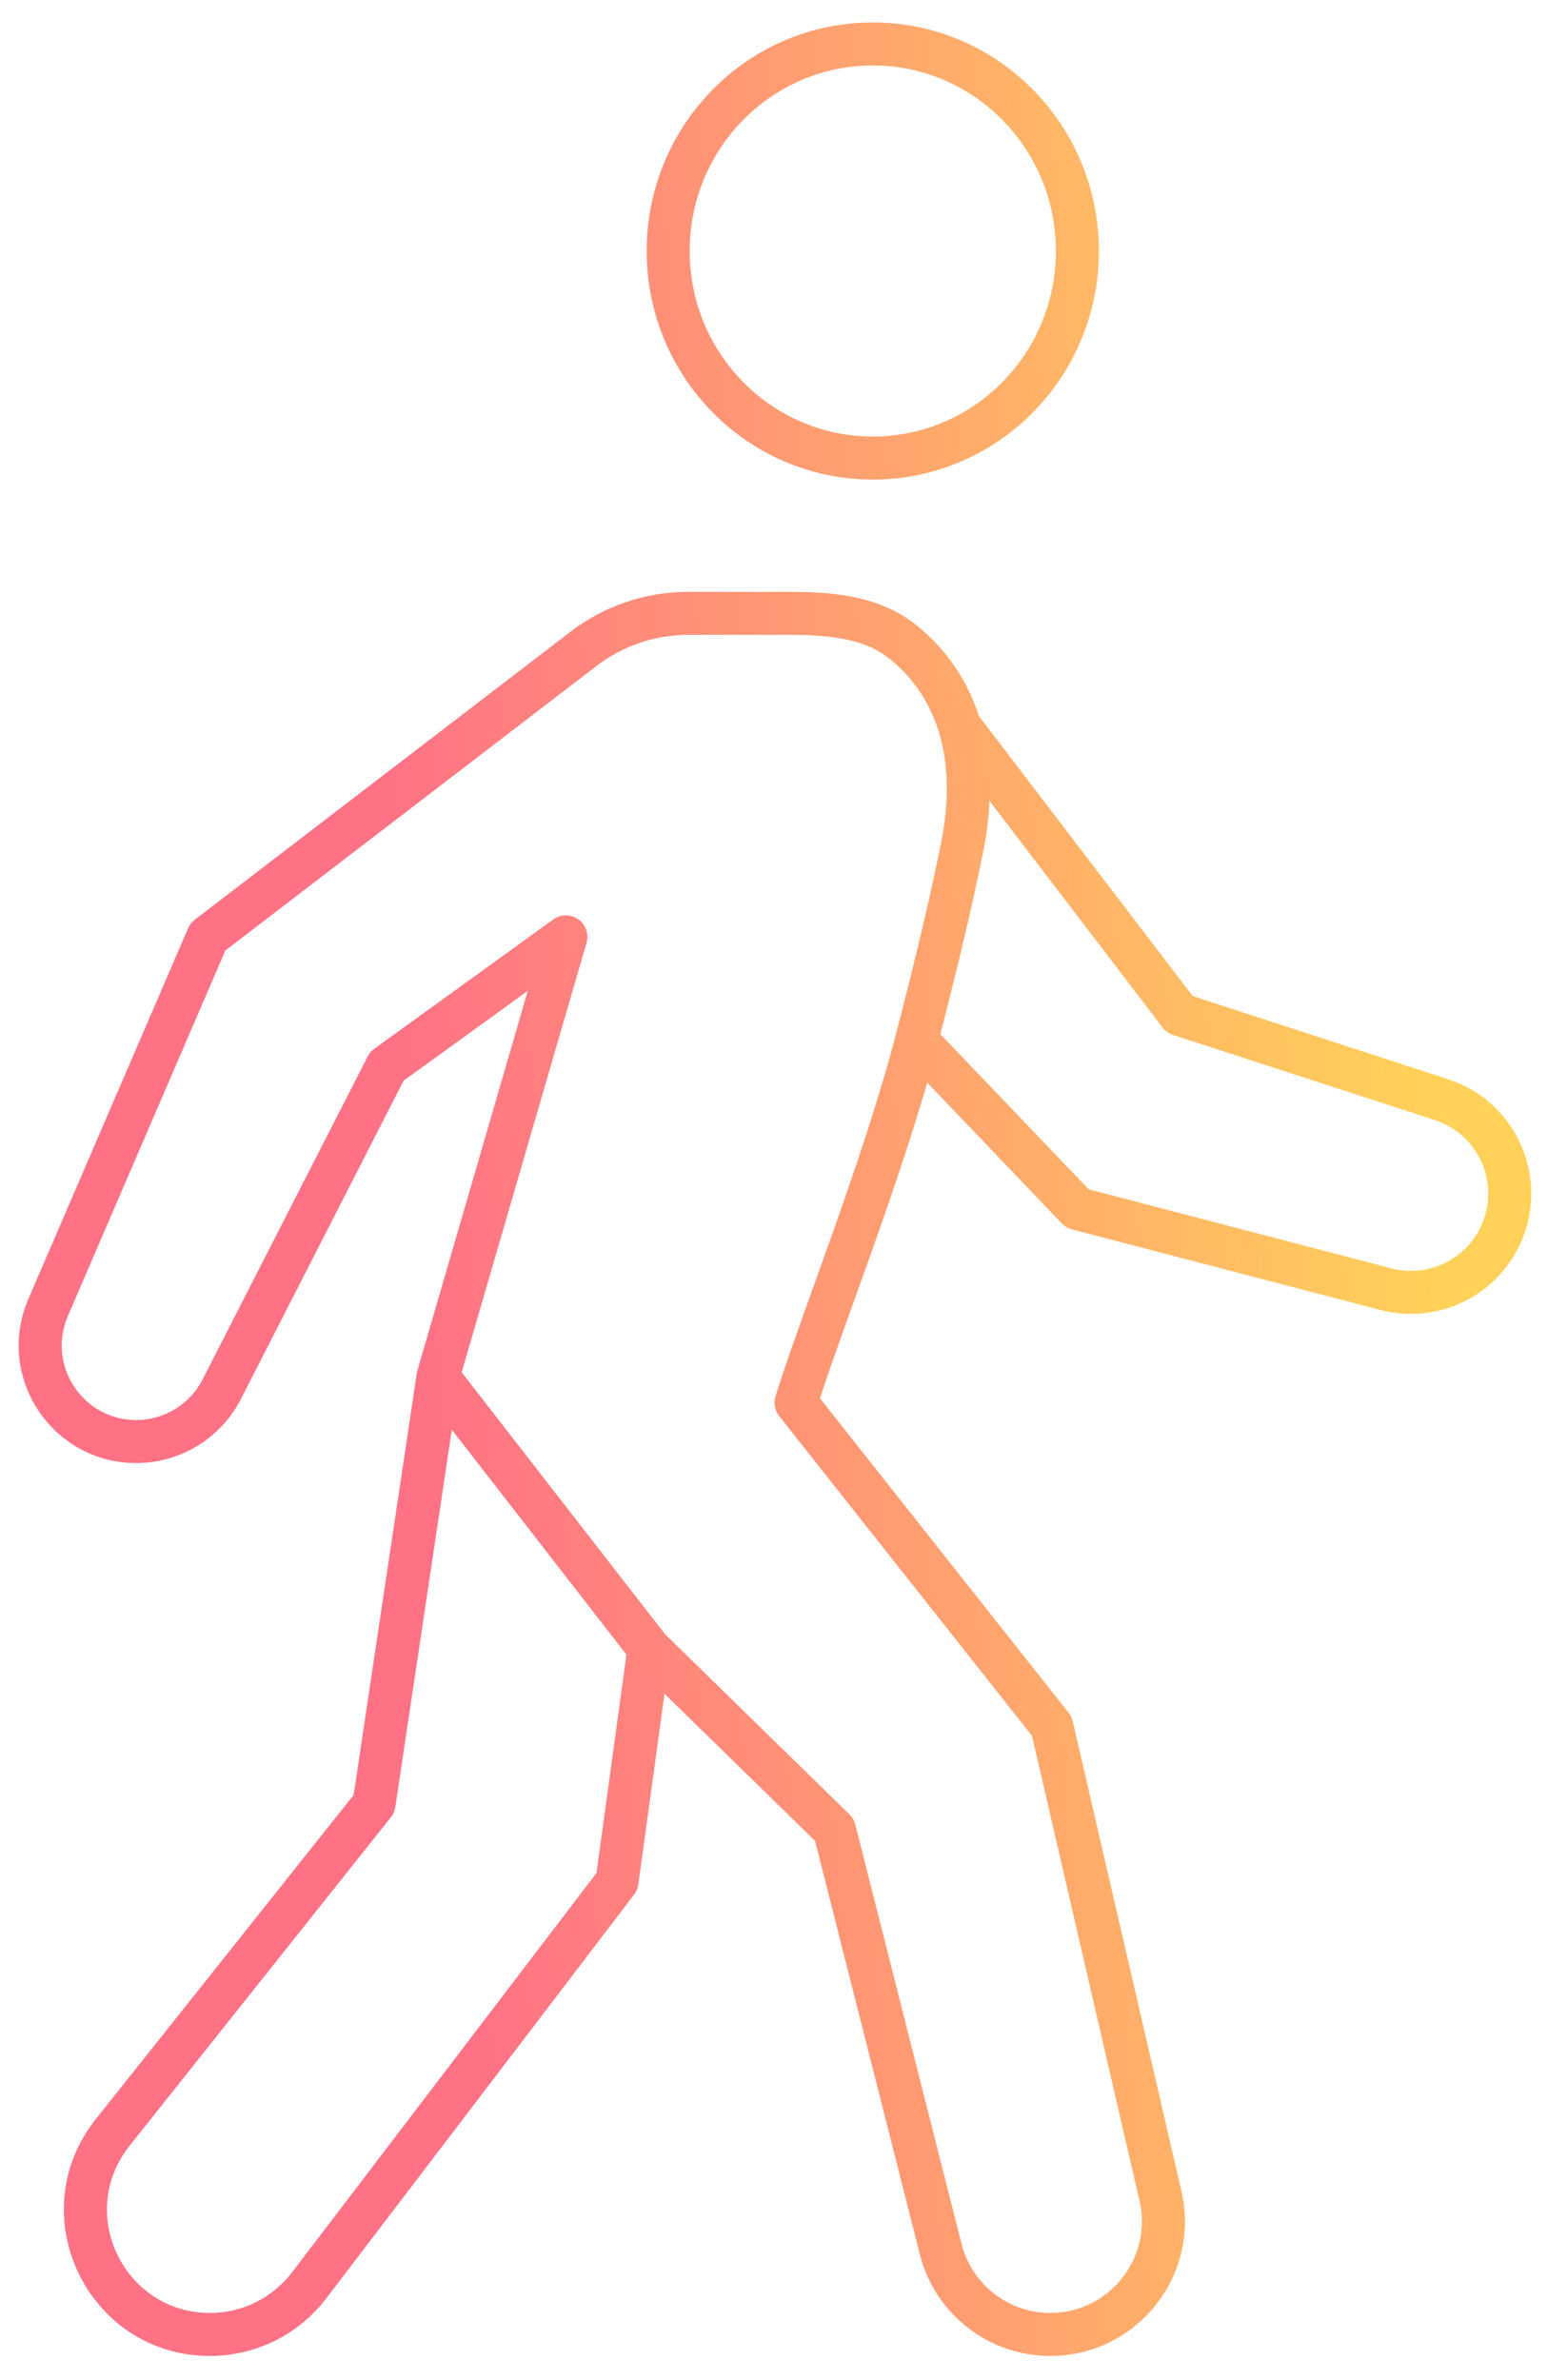 <svg width="54" height="83" viewBox="0 0 54 83" fill="none" xmlns="http://www.w3.org/2000/svg">
<path fill-rule="evenodd" clip-rule="evenodd" d="M24.058 8.755C24.058 5.172 26.927 2.283 30.446 2.283C33.966 2.283 36.834 5.172 36.834 8.755C36.834 12.337 33.966 15.226 30.446 15.226C26.927 15.226 24.058 12.337 24.058 8.755ZM30.446 0.783C26.082 0.783 22.558 4.36 22.558 8.755C22.558 13.149 26.082 16.726 30.446 16.726C34.811 16.726 38.334 13.149 38.334 8.755C38.334 4.36 34.811 0.783 30.446 0.783ZM24.005 20.642C22.52 20.642 21.077 21.131 19.899 22.035L6.792 32.08C6.69 32.158 6.61 32.261 6.56 32.379L0.989 45.307C-0.176 48.013 1.808 51.028 4.753 51.028C6.293 51.028 7.702 50.165 8.403 48.795L14.079 37.691L18.41 34.561L14.558 47.812C14.549 47.844 14.542 47.877 14.537 47.91L12.336 62.605L3.344 73.907C0.69 77.244 3.066 82.17 7.329 82.17C8.918 82.17 10.415 81.428 11.379 80.165L22.12 66.078C22.199 65.975 22.249 65.853 22.267 65.725L23.18 59.075L28.433 64.207L32.088 78.629C32.616 80.711 34.49 82.17 36.638 82.17C39.658 82.17 41.892 79.36 41.212 76.418L37.422 60.038C37.398 59.93 37.349 59.829 37.28 59.742L28.604 48.77C28.879 47.913 29.286 46.781 29.752 45.483C29.967 44.884 30.195 44.25 30.429 43.591C31.089 41.727 31.788 39.685 32.345 37.76L37.042 42.672C37.138 42.772 37.26 42.844 37.395 42.879L48.159 45.69C50.269 46.24 52.449 45.083 53.175 43.026C53.96 40.803 52.759 38.369 50.516 37.64L41.607 34.742L34.165 24.999L34.158 25.004C33.688 23.536 32.825 22.467 31.889 21.744C30.552 20.711 28.828 20.642 27.437 20.642H24.005ZM29.632 63.281L23.2 56.998L16.105 47.863L20.46 32.885C20.549 32.577 20.433 32.247 20.172 32.062C19.91 31.878 19.56 31.88 19.3 32.068L13.055 36.581C12.959 36.65 12.88 36.742 12.826 36.847L7.067 48.112C6.623 48.981 5.729 49.528 4.753 49.528C2.886 49.528 1.628 47.616 2.367 45.901L7.86 33.152L20.811 23.225C21.728 22.523 22.85 22.142 24.005 22.142H27.437C28.858 22.142 30.085 22.246 30.973 22.932C32.253 23.92 33.525 25.873 32.833 29.371C32.458 31.268 31.885 33.642 31.247 36.097C30.672 38.307 29.823 40.809 29.015 43.09C28.791 43.722 28.569 44.341 28.357 44.931L28.356 44.931L28.356 44.932C27.812 46.448 27.333 47.781 27.052 48.705C26.98 48.941 27.029 49.196 27.181 49.389L35.999 60.54L39.75 76.756C40.213 78.758 38.693 80.67 36.638 80.67C35.176 80.67 33.901 79.677 33.542 78.26L29.835 63.633C29.801 63.5 29.731 63.378 29.632 63.281ZM21.853 57.71L15.761 49.865L13.79 63.026C13.77 63.156 13.717 63.279 13.635 63.382L4.518 74.841C2.646 77.195 4.322 80.67 7.329 80.67C8.45 80.67 9.506 80.147 10.186 79.256L20.808 65.325L21.853 57.71ZM37.979 41.481L32.803 36.07C33.403 33.746 33.942 31.495 34.305 29.662C34.425 29.051 34.494 28.475 34.518 27.933L40.557 35.839C40.649 35.96 40.776 36.05 40.921 36.097L50.052 39.066C51.493 39.535 52.265 41.098 51.761 42.527C51.294 43.849 49.894 44.592 48.538 44.238L37.979 41.481Z" fill="url(#paint0_linear_2599_7021)"/>
<defs>
<linearGradient id="paint0_linear_2599_7021" x1="46.637" y1="0.783" x2="11.594" y2="3.534" gradientUnits="userSpaceOnUse">
<stop stop-color="#FFD159"/>
<stop offset="1" stop-color="#FF7285"/>
</linearGradient>
</defs>
</svg>
